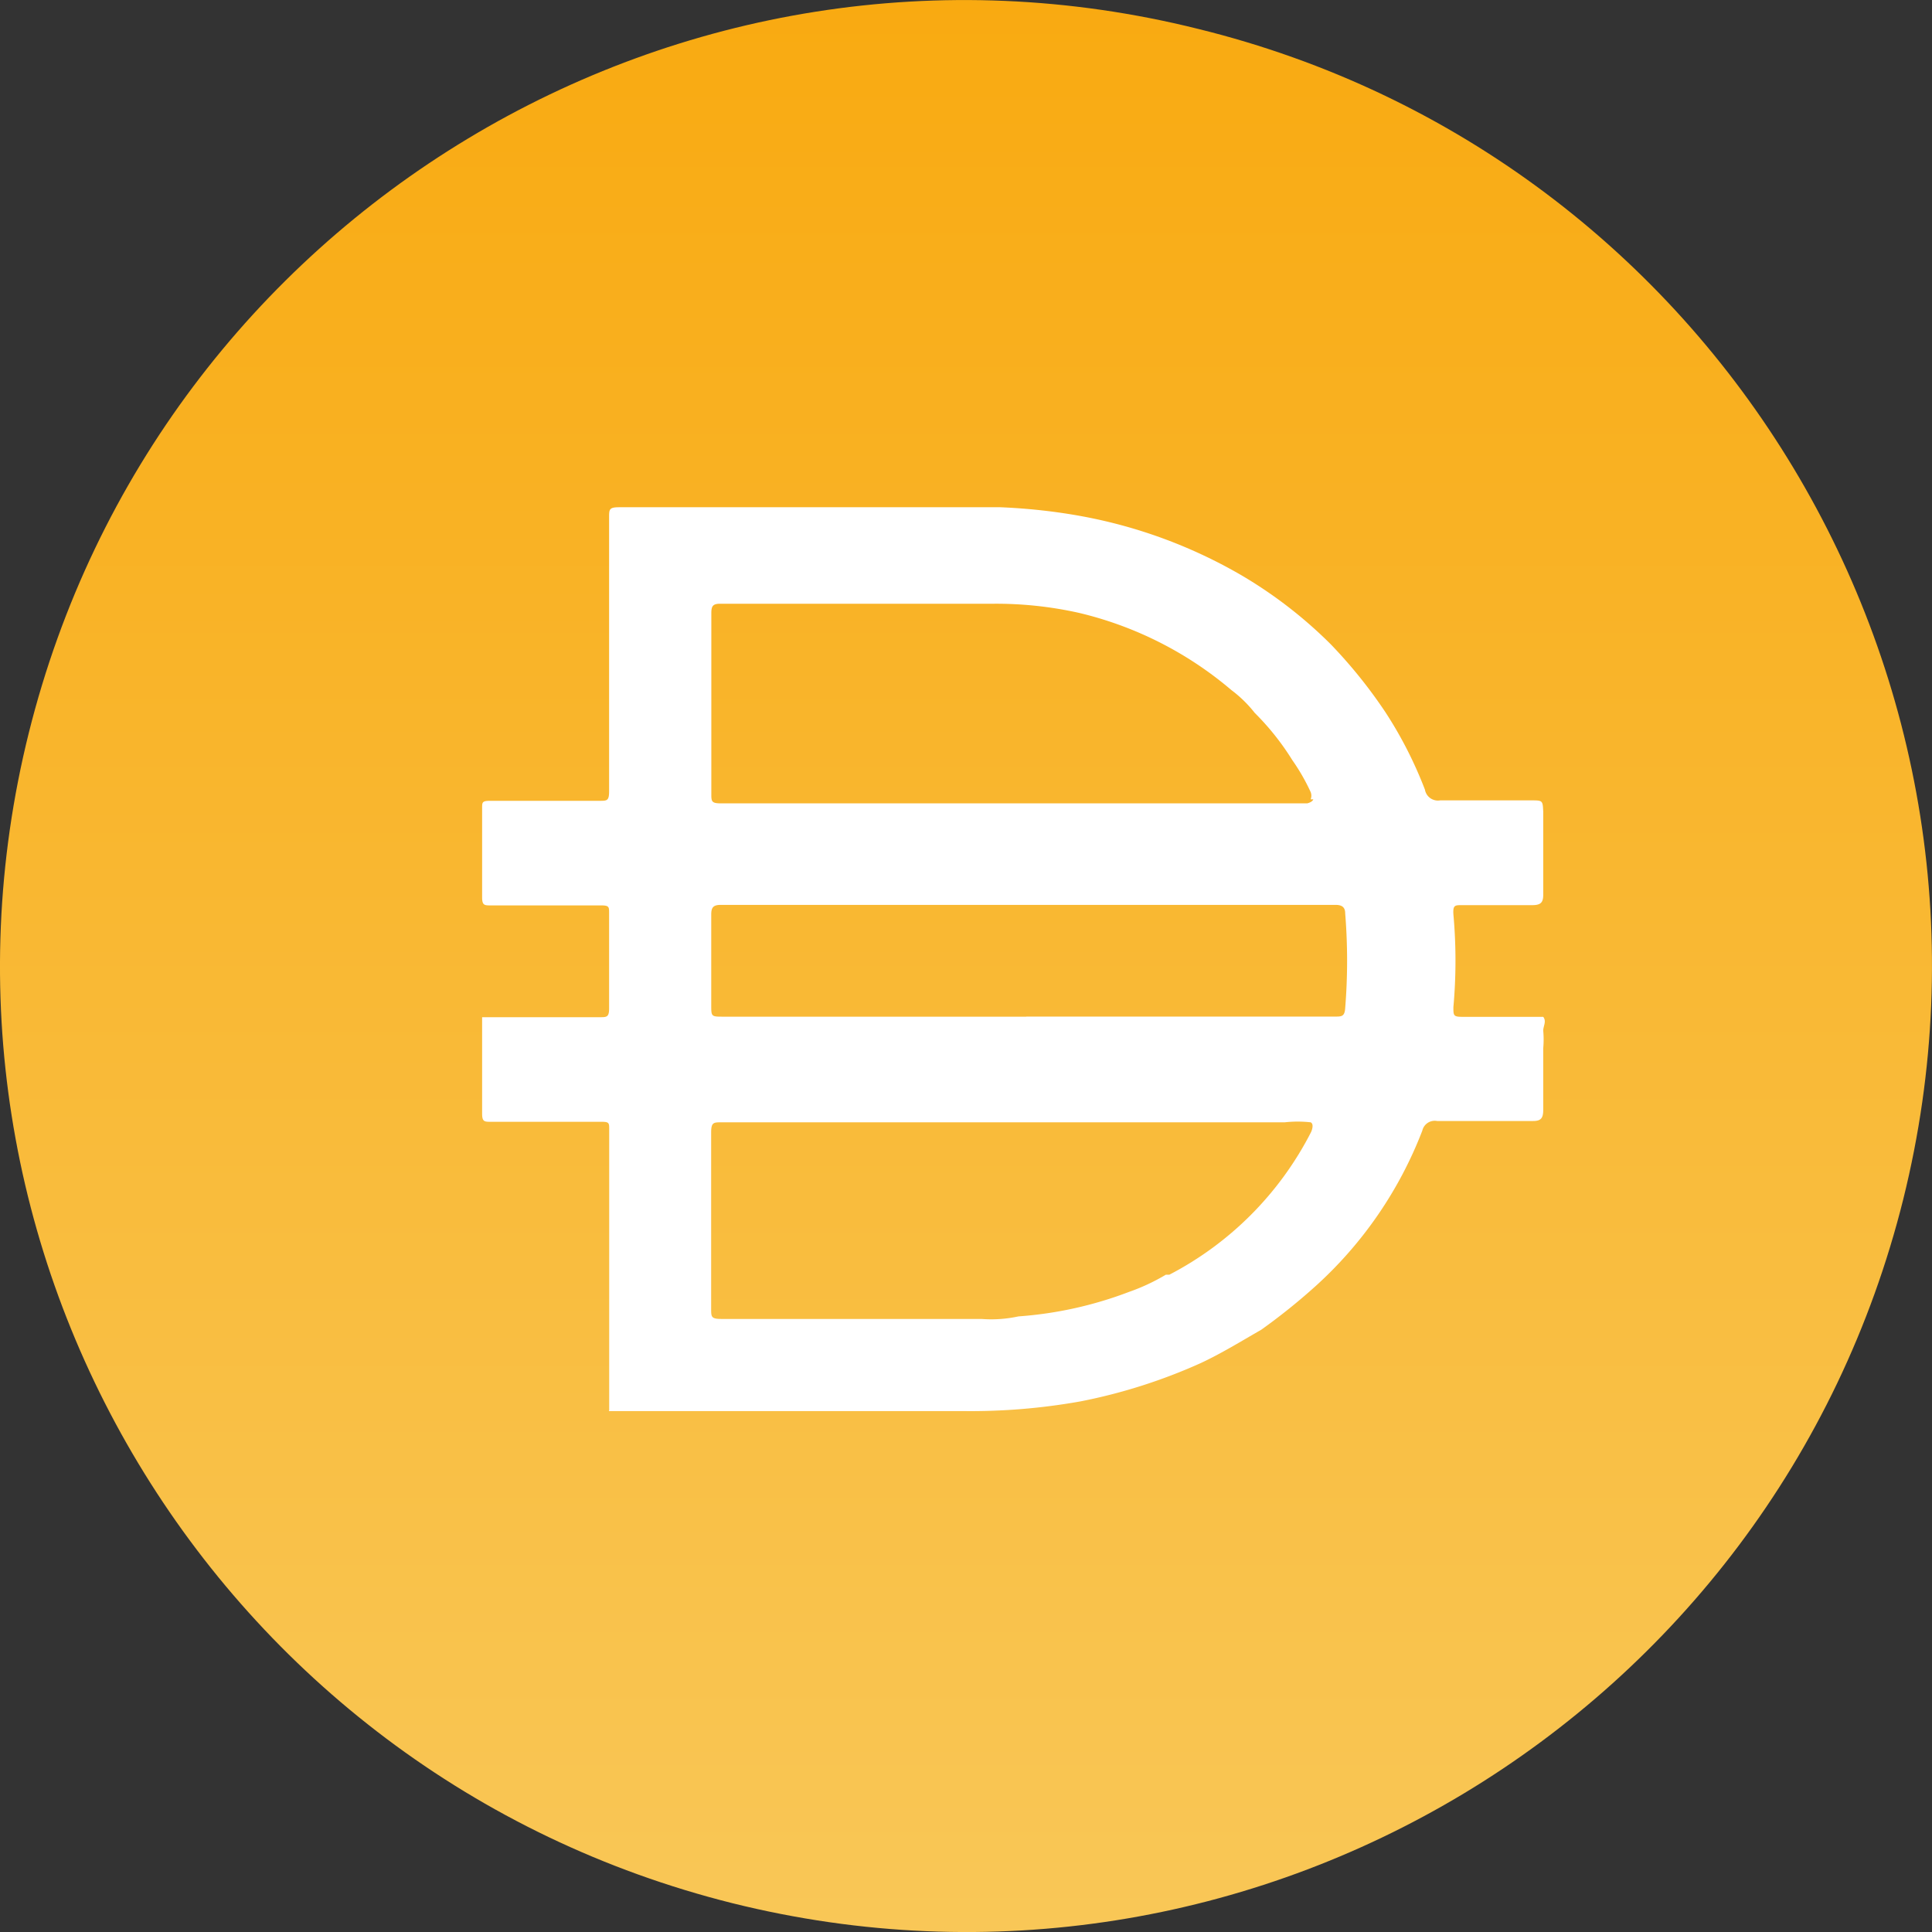 <svg width="22" height="22" fill="none" xmlns="http://www.w3.org/2000/svg"><rect width="100%" height="100%" fill="#333333" stroke="none"/><path d="M21.673 13.655c-1.468 5.889-7.433 9.486-13.333 8.017C2.451 20.199-1.139 14.234.328 8.345 1.796 2.456 7.757-1.14 13.643.329c5.904 1.451 9.494 7.434 8.03 13.326Z" fill="url(#a)"/><path d="M11.685 11.576h3.517c.075 0 .11 0 .116-.098a6.707 6.707 0 0 0 0-1.076c0-.07-.035-.098-.11-.098H8.209c-.087 0-.11.029-.11.11v1.03c0 .133 0 .133.139.133h3.447Zm3.24-2.475a.113.113 0 0 0 0-.081 2.285 2.285 0 0 0-.209-.364 2.948 2.948 0 0 0-.428-.538 1.419 1.419 0 0 0-.266-.26 4.158 4.158 0 0 0-1.735-.879 4.314 4.314 0 0 0-.983-.104h-3.106c-.087 0-.098.035-.098.11v2.053c0 .087 0 .11.11.11h6.675s.058-.012.07-.046h-.028 0Zm0 3.679a1.341 1.341 0 0 0-.296 0H8.214c-.087 0-.116 0-.116.116v2.007c0 .092 0 .116.116.116h2.962c.142.011.283.001.422-.029a4.41 4.41 0 0 0 1.256-.278 2.301 2.301 0 0 0 .422-.197h.04a3.758 3.758 0 0 0 1.614-1.625s.04-.087-.005-.11v-.001Zm-7.988 3.28V12.861c0-.075 0-.087-.092-.087H5.588c-.07 0-.098 0-.098-.092v-1.099h1.342c.075 0 .104 0 .104-.098V10.397c0-.07 0-.087-.092-.087H5.588c-.07 0-.098 0-.098-.092V9.2c0-.064 0-.081.092-.081h1.244c.087 0 .11 0 .11-.11V5.892c0-.092 0-.116.116-.116h4.338c.315.013.628.047.937.104a5.654 5.654 0 0 1 1.81.671 5.1 5.1 0 0 1 1.018.787c.229.238.436.495.619.769.182.278.333.575.452.885a.15.15 0 0 0 .173.122h1.035c.133 0 .133 0 .139.128v.949c0 .092-.035.116-.127.116h-.798c-.081 0-.104 0-.098.104a5.899 5.899 0 0 1 0 1.058c0 .098 0 .11.11.11h.913c.04.052 0 .104 0 .157.006.067.006.135 0 .202v.7c0 .098-.029.127-.116.127h-1.093a.145.145 0 0 0-.168.11 4.625 4.625 0 0 1-1.215 1.77 6.963 6.963 0 0 1-.619.497c-.232.133-.457.272-.694.382a6.256 6.256 0 0 1-1.365.434 7.117 7.117 0 0 1-1.353.11H6.934v-.006l.002-.001Z" fill="#fff"/><defs><linearGradient id="a" x1="11" y1="0" x2="11" y2="22" gradientUnits="userSpaceOnUse"><stop stop-color="#F9AA11"/><stop offset="1" stop-color="#F9C757"/></linearGradient></defs></svg>